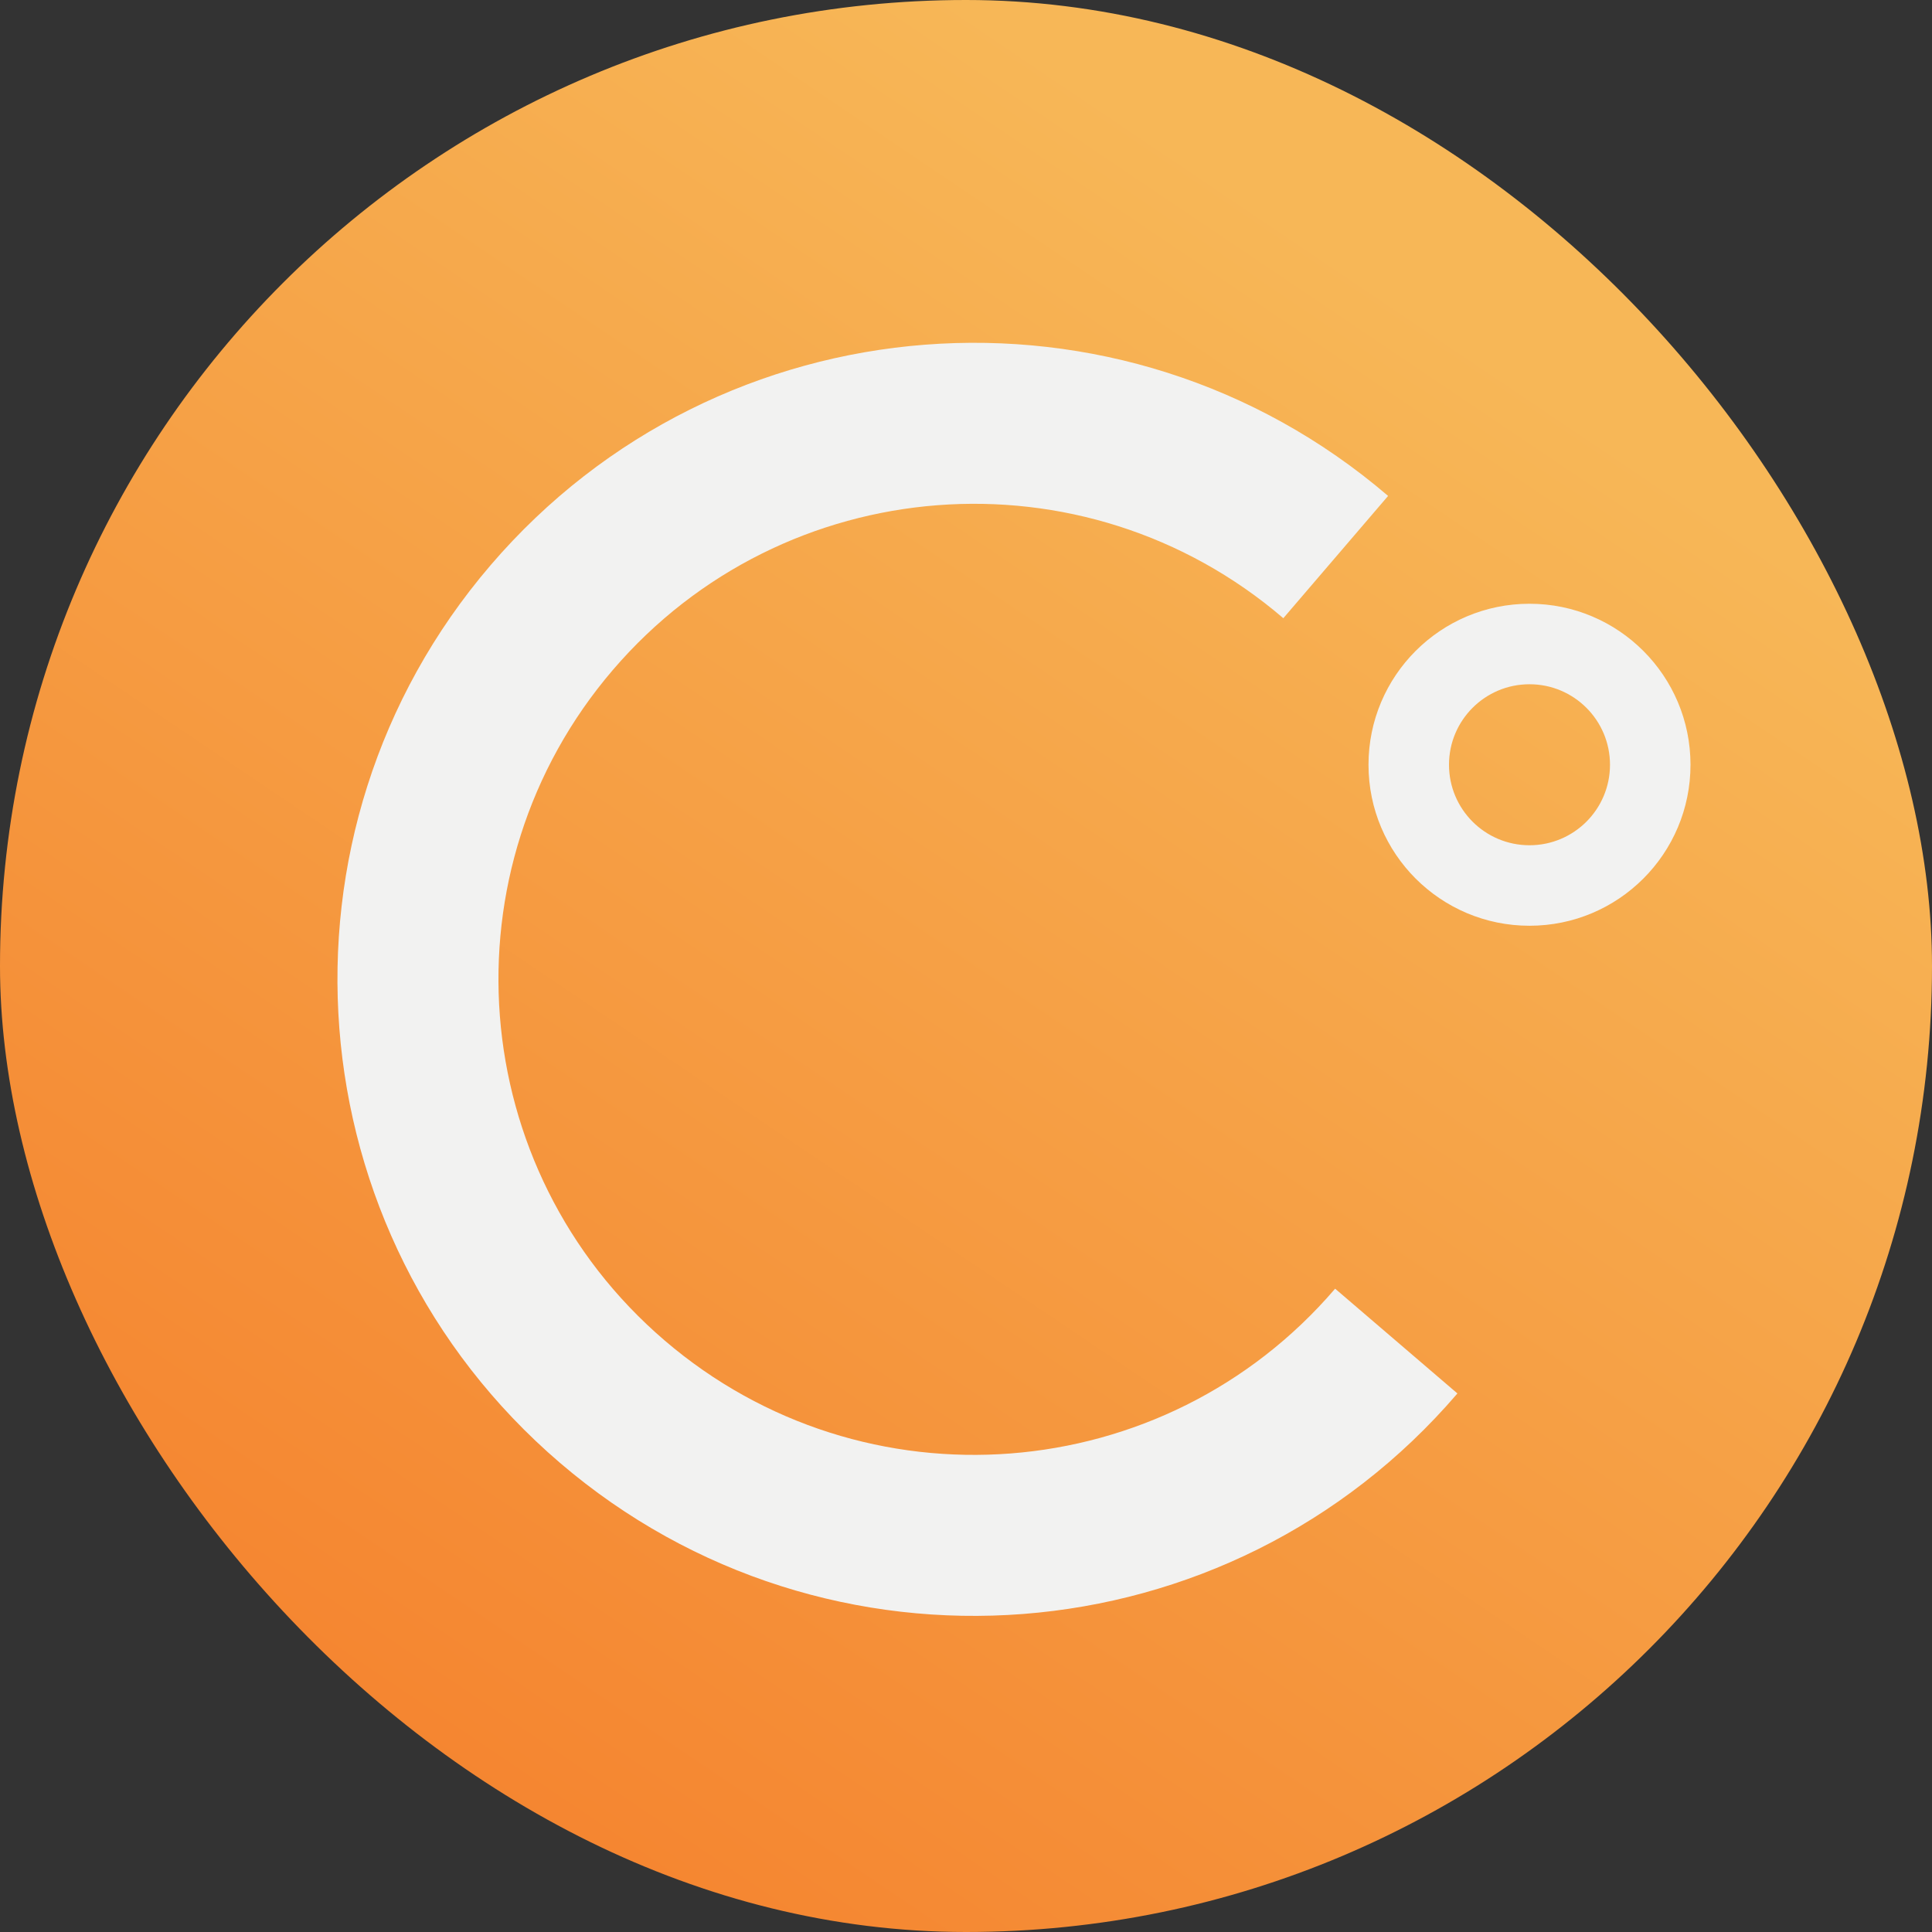 <svg width="48" height="48" viewBox="0 0 48 48" fill="none" xmlns="http://www.w3.org/2000/svg">
<rect x="0" y="0" width="48" height="48" fill="#333333" stroke="none"/>
<rect width="48" height="48" rx="24" fill="url(#paint0_linear_8796_9271)"/>
<path fill-rule="evenodd" clip-rule="evenodd" d="M15.226 16.645C19.471 11.69 26.929 11.114 31.884 15.359L34.487 12.321C27.854 6.639 17.87 7.41 12.188 14.043C6.506 20.676 7.277 30.66 13.91 36.342C20.544 42.024 30.527 41.253 36.209 34.62L33.171 32.017C28.926 36.973 21.468 37.549 16.513 33.304C11.557 29.059 10.981 21.601 15.226 16.645ZM36 19C36 17.895 36.895 17 38 17C39.105 17 40 17.895 40 19C40 20.105 39.105 21 38 21C36.895 21 36 20.105 36 19ZM38 23C40.209 23 42 21.209 42 19C42 16.791 40.209 15 38 15C35.791 15 34 16.791 34 19C34 21.209 35.791 23 38 23Z" fill="#F2F2F1"/>
<defs>
<linearGradient id="paint0_linear_8796_9271" x1="24" y1="8.64267e-07" x2="-5" y2="43" gradientUnits="userSpaceOnUse">
<stop stop-color="#F7B757"/>
<stop offset="1" stop-color="#F47C29"/>
</linearGradient>
</defs>
</svg>
